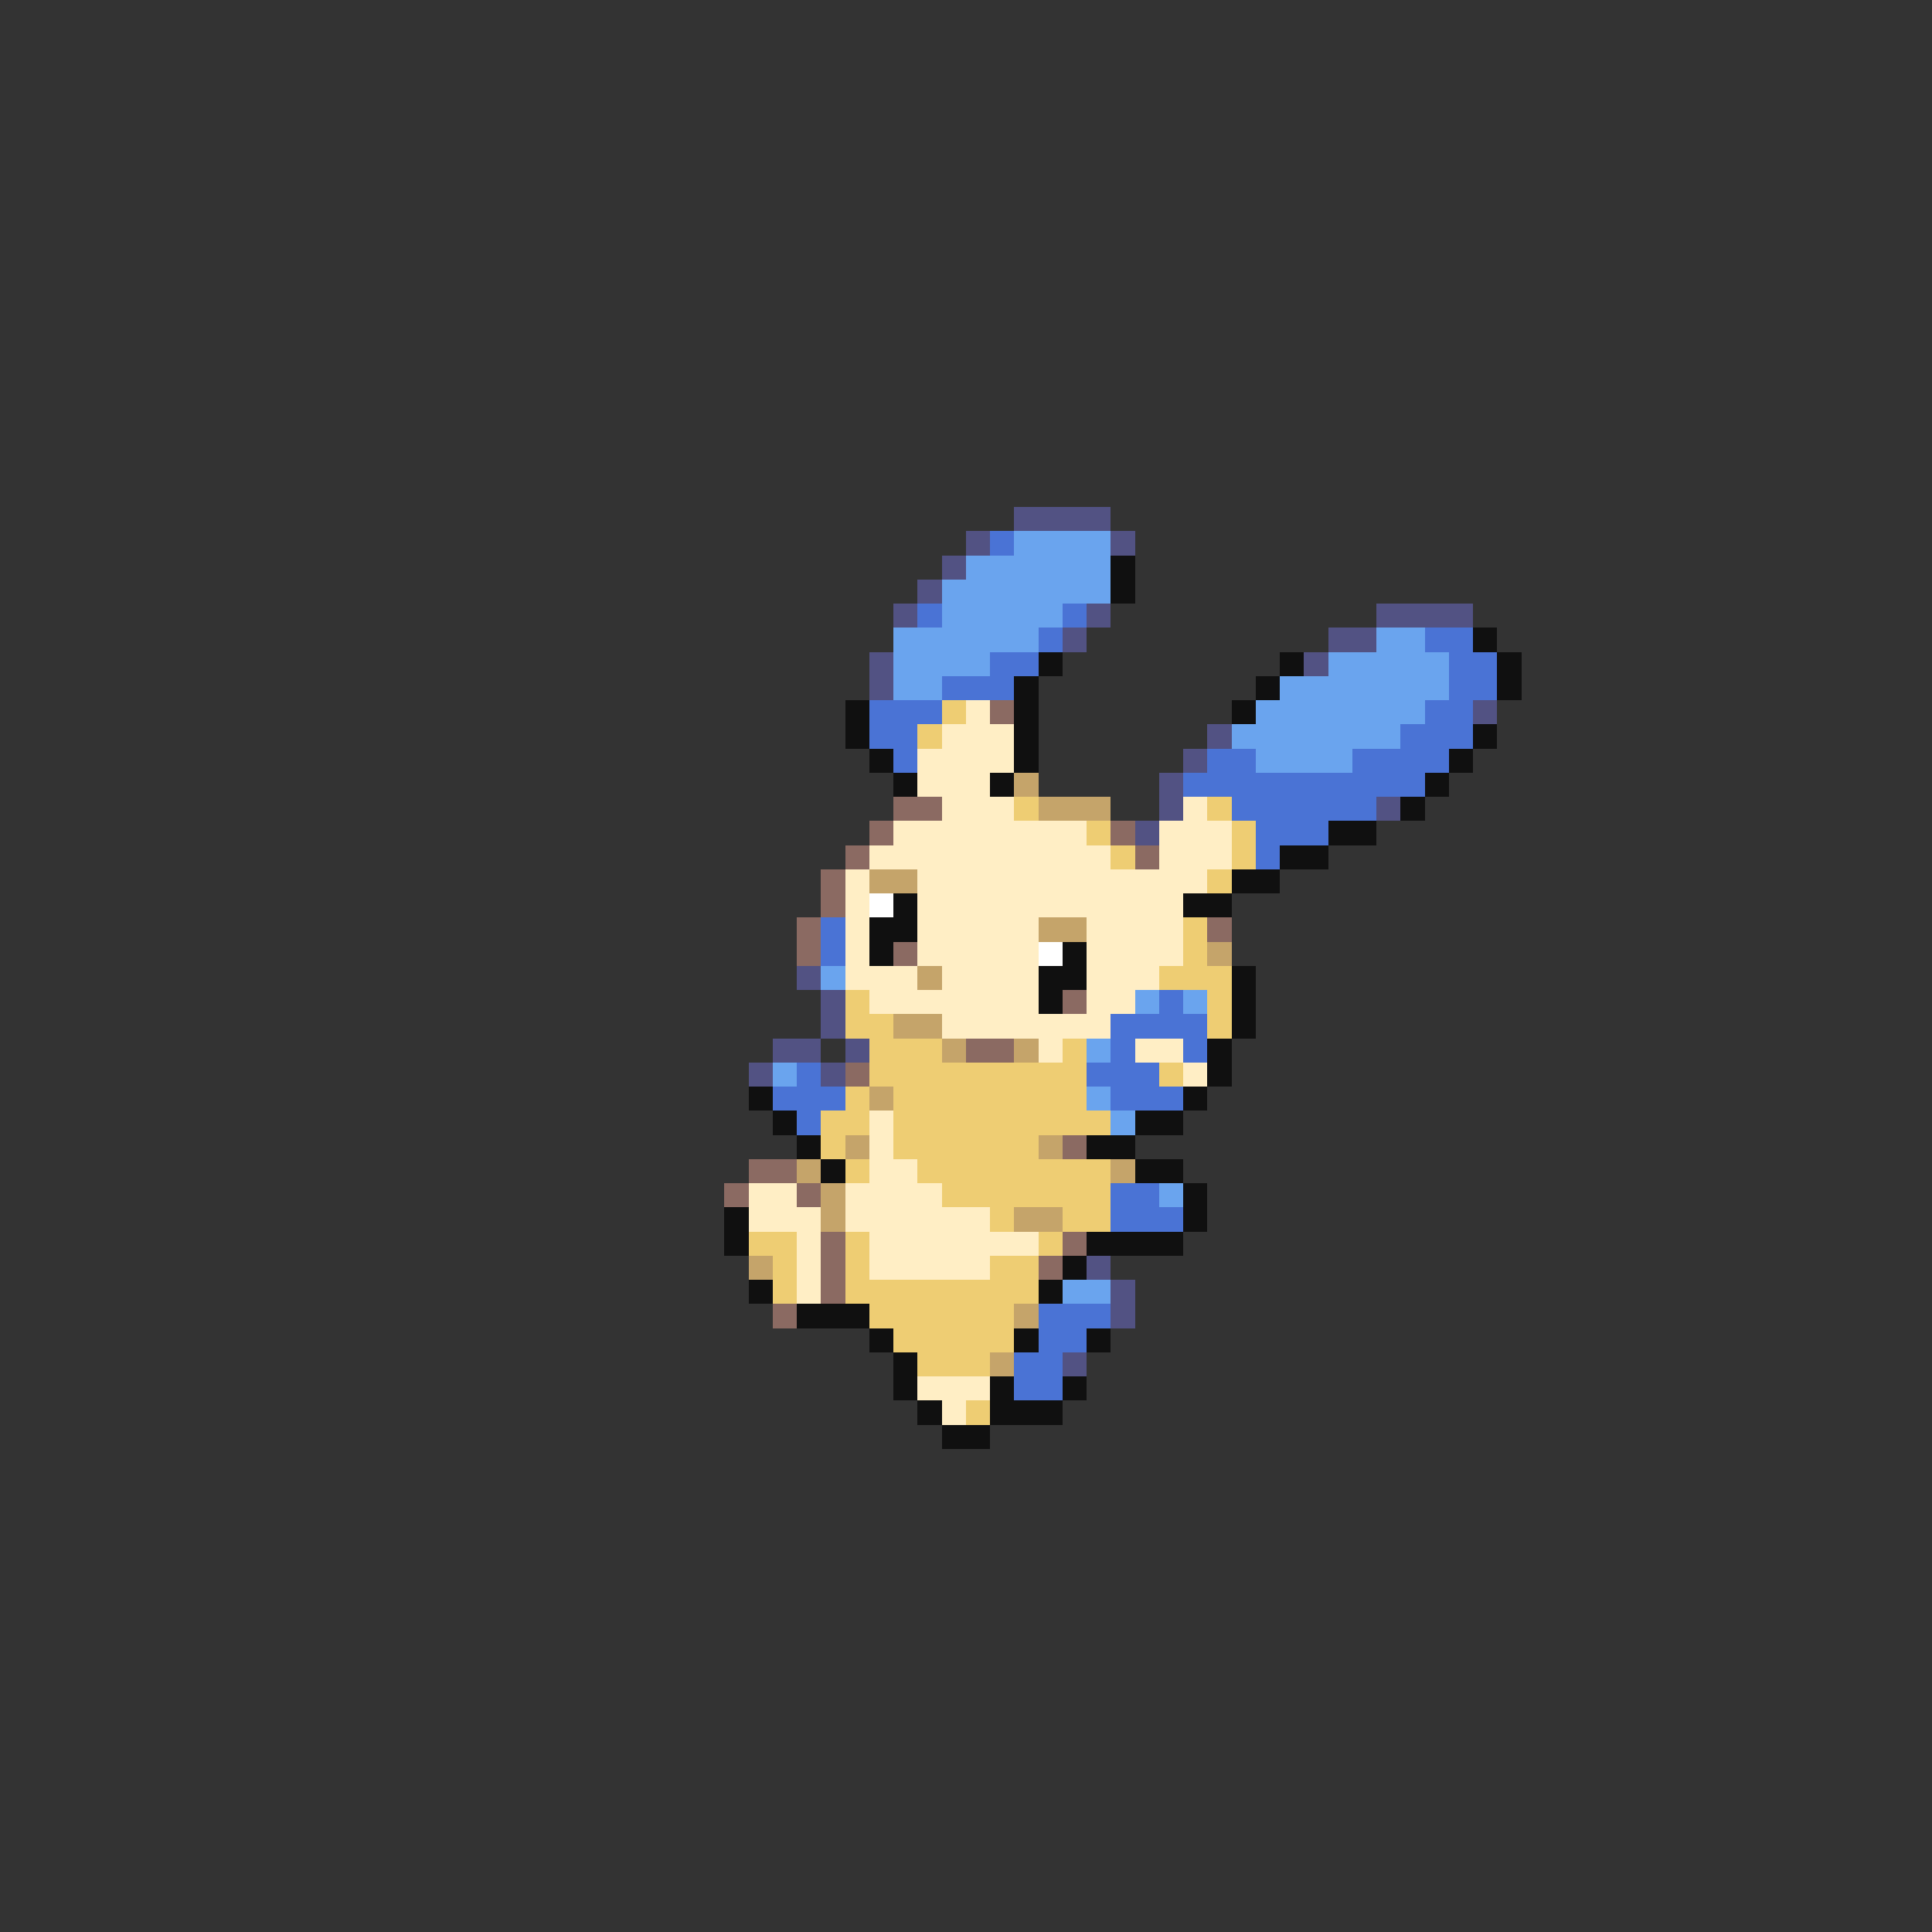 <svg xmlns="http://www.w3.org/2000/svg" viewBox="0 -0.5 80 80" shape-rendering="crispEdges">
<rect x="0" y="-0.5" width="80" height="80" fill="#333333" stroke="none"/>
<path stroke="#525283" d="M42 21h4M40 22h1M46 22h1M39 23h1M38 24h1M37 25h1M45 25h1M57 25h4M44 26h1M55 26h2M36 27h1M54 27h1M36 28h1M61 29h1M50 30h1M49 31h1M48 32h1M48 33h1M57 33h1M47 34h1M33 40h1M34 41h1M34 42h1M32 43h2M35 43h1M31 44h1M34 44h1M45 52h1M46 53h1M46 54h1M44 56h1" />
<path stroke="#4a73d5" d="M41 22h1M38 25h1M44 25h1M43 26h1M59 26h2M41 27h2M60 27h2M39 28h3M60 28h2M36 29h3M59 29h2M36 30h2M58 30h3M37 31h1M50 31h2M56 31h4M49 32h10M51 33h6M52 34h3M52 35h1M34 38h1M34 39h1M48 41h1M46 42h4M46 43h1M49 43h1M33 44h1M45 44h3M32 45h3M46 45h3M33 46h1M46 49h2M46 50h3M43 54h3M43 55h2M42 56h2M42 57h2" />
<path stroke="#6aa4ee" d="M42 22h4M40 23h6M39 24h7M39 25h5M37 26h6M57 26h2M37 27h4M55 27h5M37 28h2M53 28h7M52 29h7M51 30h7M52 31h4M34 40h1M47 41h1M49 41h1M45 43h1M32 44h1M45 45h1M46 46h1M48 49h1M44 53h2" />
<path stroke="#101010" d="M46 23h1M46 24h1M61 26h1M43 27h1M53 27h1M62 27h1M42 28h1M52 28h1M62 28h1M35 29h1M42 29h1M51 29h1M35 30h1M42 30h1M61 30h1M36 31h1M42 31h1M60 31h1M37 32h1M41 32h1M59 32h1M58 33h1M55 34h2M53 35h2M51 36h2M37 37h1M49 37h2M36 38h2M36 39h1M44 39h1M43 40h2M51 40h1M43 41h1M51 41h1M51 42h1M50 43h1M50 44h1M31 45h1M49 45h1M32 46h1M47 46h2M33 47h1M45 47h2M34 48h1M47 48h2M49 49h1M30 50h1M49 50h1M30 51h1M45 51h4M44 52h1M31 53h1M43 53h1M33 54h3M36 55h1M42 55h1M45 55h1M37 56h1M37 57h1M41 57h1M44 57h1M38 58h1M41 58h3M39 59h2" />
<path stroke="#eecd73" d="M39 29h1M38 30h1M42 33h1M50 33h1M45 34h1M51 34h1M46 35h1M51 35h1M50 36h1M49 38h1M49 39h1M48 40h3M35 41h1M50 41h1M35 42h2M50 42h1M36 43h3M44 43h1M36 44h9M48 44h1M35 45h1M37 45h8M34 46h2M37 46h9M34 47h1M37 47h6M35 48h1M38 48h8M39 49h7M41 50h1M44 50h2M31 51h2M35 51h1M43 51h1M32 52h1M35 52h1M41 52h2M32 53h1M35 53h8M36 54h6M37 55h5M38 56h3M40 58h1" />
<path stroke="#ffeec5" d="M40 29h1M39 30h3M38 31h4M38 32h3M39 33h3M49 33h1M37 34h8M48 34h3M36 35h10M48 35h3M35 36h1M38 36h12M35 37h1M38 37h11M35 38h1M38 38h5M45 38h4M35 39h1M38 39h5M45 39h4M35 40h3M39 40h4M45 40h3M36 41h7M45 41h2M39 42h7M43 43h1M47 43h2M49 44h1M36 46h1M36 47h1M36 48h2M31 49h2M35 49h4M31 50h3M35 50h6M33 51h1M36 51h7M33 52h1M36 52h5M33 53h1M38 57h3M39 58h1" />
<path stroke="#8b6a62" d="M41 29h1M37 33h2M36 34h1M46 34h1M35 35h1M47 35h1M34 36h1M34 37h1M33 38h1M50 38h1M33 39h1M37 39h1M44 41h1M40 43h2M35 44h1M44 47h1M31 48h2M30 49h1M33 49h1M34 51h1M44 51h1M34 52h1M43 52h1M34 53h1M32 54h1" />
<path stroke="#c5a46a" d="M42 32h1M43 33h3M36 36h2M43 38h2M50 39h1M38 40h1M37 42h2M39 43h1M42 43h1M36 45h1M35 47h1M43 47h1M33 48h1M46 48h1M34 49h1M34 50h1M42 50h2M31 52h1M42 54h1M41 56h1" />
<path stroke="#ffffff" d="M36 37h1M43 39h1" />
</svg>